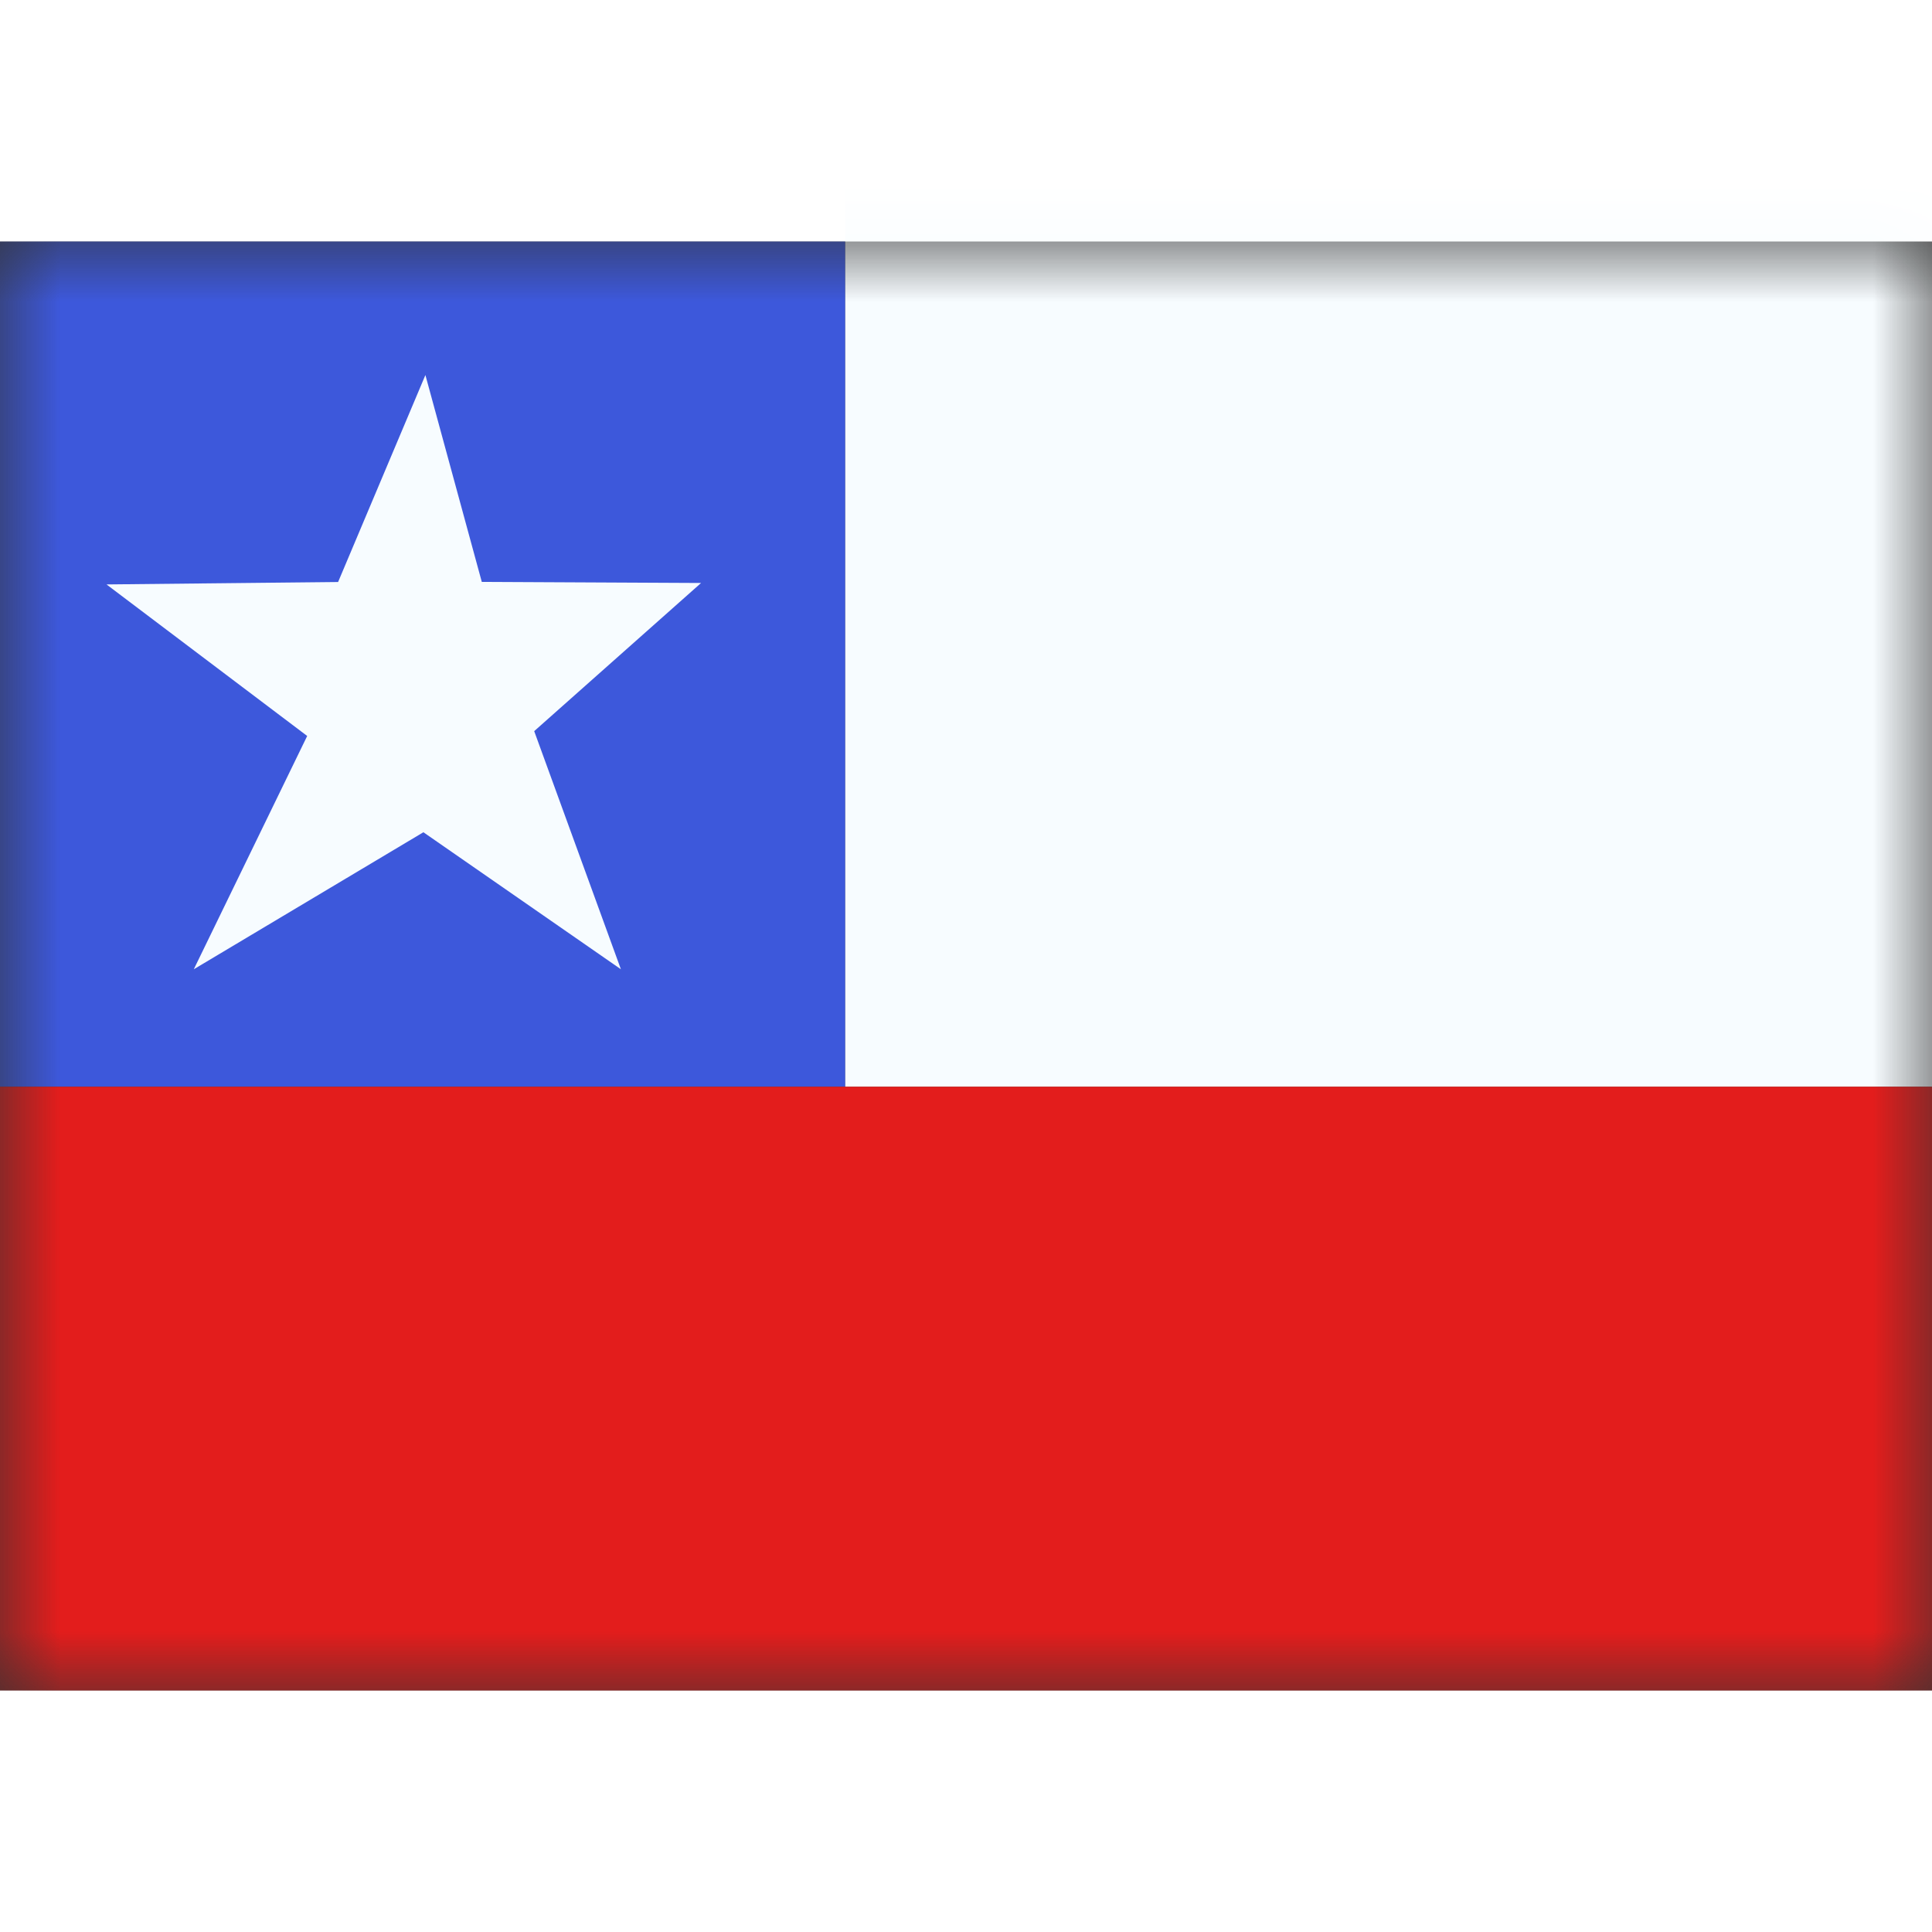 <svg fill="none" xmlns="http://www.w3.org/2000/svg" viewBox="0 0 16 12" height="1em" width="1em">
  <rect x="0" y="0" width="16" height="12" fill="#333333" stroke="none"/>
  <mask id="a" maskUnits="userSpaceOnUse" x="0" y="0" width="16" height="12">
    <path fill="#fff" d="M0 0h16v12H0z"/>
  </mask>
  <g mask="url(#a)" fill-rule="evenodd" clip-rule="evenodd">
    <path d="M0 0h7v7H0V0z" fill="#3D58DB"/>
    <path d="M7-1h9v8H7v-8z" fill="#F7FCFF"/>
    <path d="M0 7h16v5H0V7z" fill="#E31D1C"/>
    <path d="M3.507 4.892 1.605 6.027l.939-1.932L.882 2.84 2.8 2.82l.723-1.714.467 1.713 1.816.009-1.382 1.227.718 1.972-1.636-1.135z" fill="#F7FCFF"/>
  </g>
</svg>
